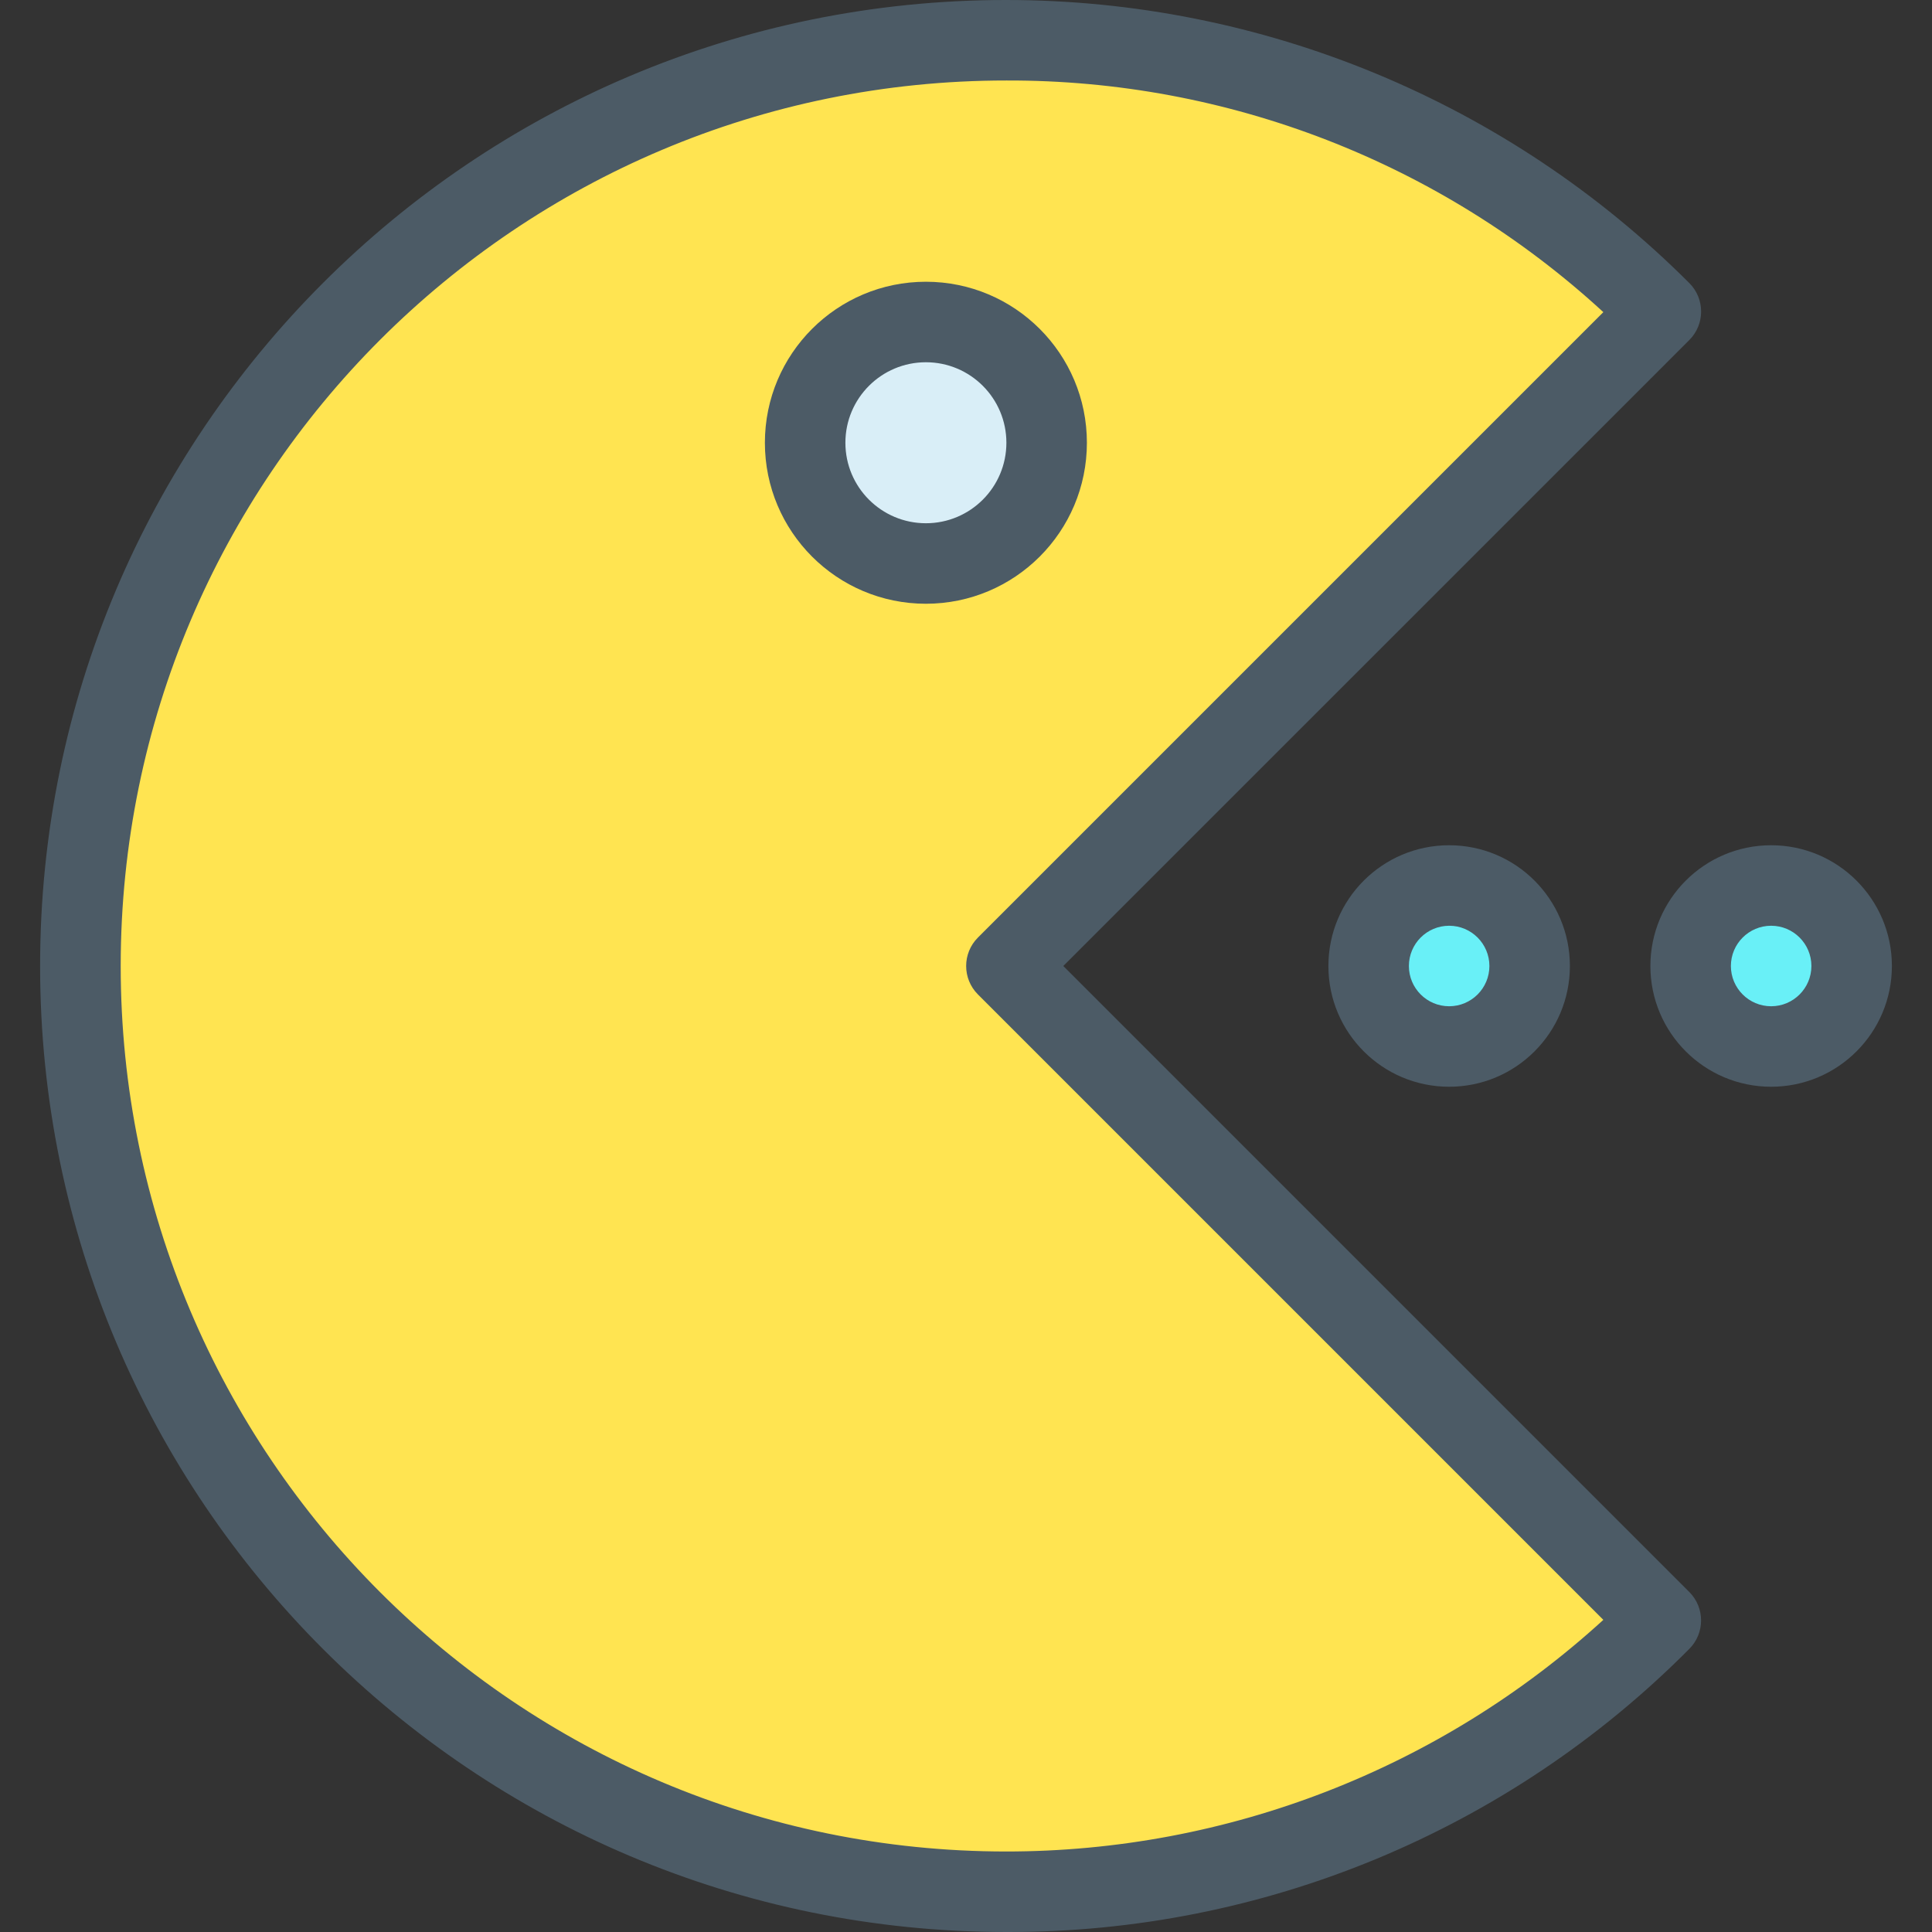 <?xml version="1.0" encoding="iso-8859-1"?>
<!-- Generator: Adobe Illustrator 19.0.0, SVG Export Plug-In . SVG Version: 6.00 Build 0)  -->
<svg version="1.1" id="Capa_1" xmlns="http://www.w3.org/2000/svg" xmlns:xlink="http://www.w3.org/1999/xlink" x="0px" y="0px"
	 viewBox="0 0 512.001 512.001" style="enable-background:new 0 0 512.001 512.001;" xml:space="preserve">
<rect x="0" y="0" width="512.001" height="512.001" fill="#333333" stroke="none"/>
<path style="fill:#FFE451;" d="M440.145,82.56L266.705,256l173.44,173.44c-95.788,95.829-251.125,95.862-346.954,0.074
	S-2.671,178.389,93.118,82.56s251.125-95.862,346.954-0.074C440.096,82.511,440.121,82.535,440.145,82.56L440.145,82.56z
	 M277.372,117.333c0-17.673-14.327-32-32-32s-32,14.327-32,32s14.327,32,32,32S277.372,135.006,277.372,117.333z"/>
<g>
	<circle style="fill:#69F0F7;" cx="469.372" cy="256" r="21.333"/>
	<circle style="fill:#69F0F7;" cx="384.039" cy="256" r="21.333"/>
</g>
<circle style="fill:#D9EEF7;" cx="245.372" cy="117.333" r="32"/>
<g>
	<path style="fill:#4C5B66;" d="M266.705,512C125.32,512.042,10.671,397.461,10.629,256.076C10.587,114.691,125.168,0.042,266.553,0
		c67.946-0.02,133.112,26.972,181.144,75.029c4.157,4.164,4.157,10.908,0,15.072L281.788,256l165.899,165.899
		c4.157,4.164,4.157,10.908,0,15.072C399.823,485.181,334.64,512.204,266.705,512L266.705,512z M266.705,21.333
		C137.102,21.305,32.016,126.346,31.988,255.949C31.96,385.552,137.001,490.639,266.604,490.667
		c58.579,0.013,115.044-21.884,158.299-61.387L259.164,263.541c-4.164-4.165-4.164-10.917,0-15.083L424.903,82.72
		C381.781,43.067,325.286,21.145,266.705,21.333L266.705,21.333z"/>
	<path style="fill:#4C5B66;" d="M245.372,160c-23.564,0-42.667-19.103-42.667-42.667s19.103-42.667,42.667-42.667
		s42.667,19.103,42.667,42.667S268.936,160,245.372,160z M245.372,96c-11.782,0-21.333,9.551-21.333,21.333
		s9.551,21.333,21.333,21.333c11.782,0,21.333-9.551,21.333-21.333S257.154,96,245.372,96z"/>
	<path style="fill:#4C5B66;" d="M469.372,288c-17.673,0-32-14.327-32-32s14.327-32,32-32s32,14.327,32,32S487.045,288,469.372,288z
		 M469.372,245.333c-5.891,0-10.667,4.776-10.667,10.667c0,5.891,4.776,10.667,10.667,10.667c5.891,0,10.667-4.776,10.667-10.667
		C480.039,250.109,475.263,245.333,469.372,245.333z"/>
	<path style="fill:#4C5B66;" d="M384.039,288c-17.673,0-32-14.327-32-32s14.327-32,32-32s32,14.327,32,32S401.712,288,384.039,288z
		 M384.039,245.333c-5.891,0-10.667,4.776-10.667,10.667c0,5.891,4.776,10.667,10.667,10.667c5.891,0,10.667-4.776,10.667-10.667
		C394.705,250.109,389.93,245.333,384.039,245.333z"/>
</g>
<g>
</g>
<g>
</g>
<g>
</g>
<g>
</g>
<g>
</g>
<g>
</g>
<g>
</g>
<g>
</g>
<g>
</g>
<g>
</g>
<g>
</g>
<g>
</g>
<g>
</g>
<g>
</g>
<g>
</g>
</svg>
